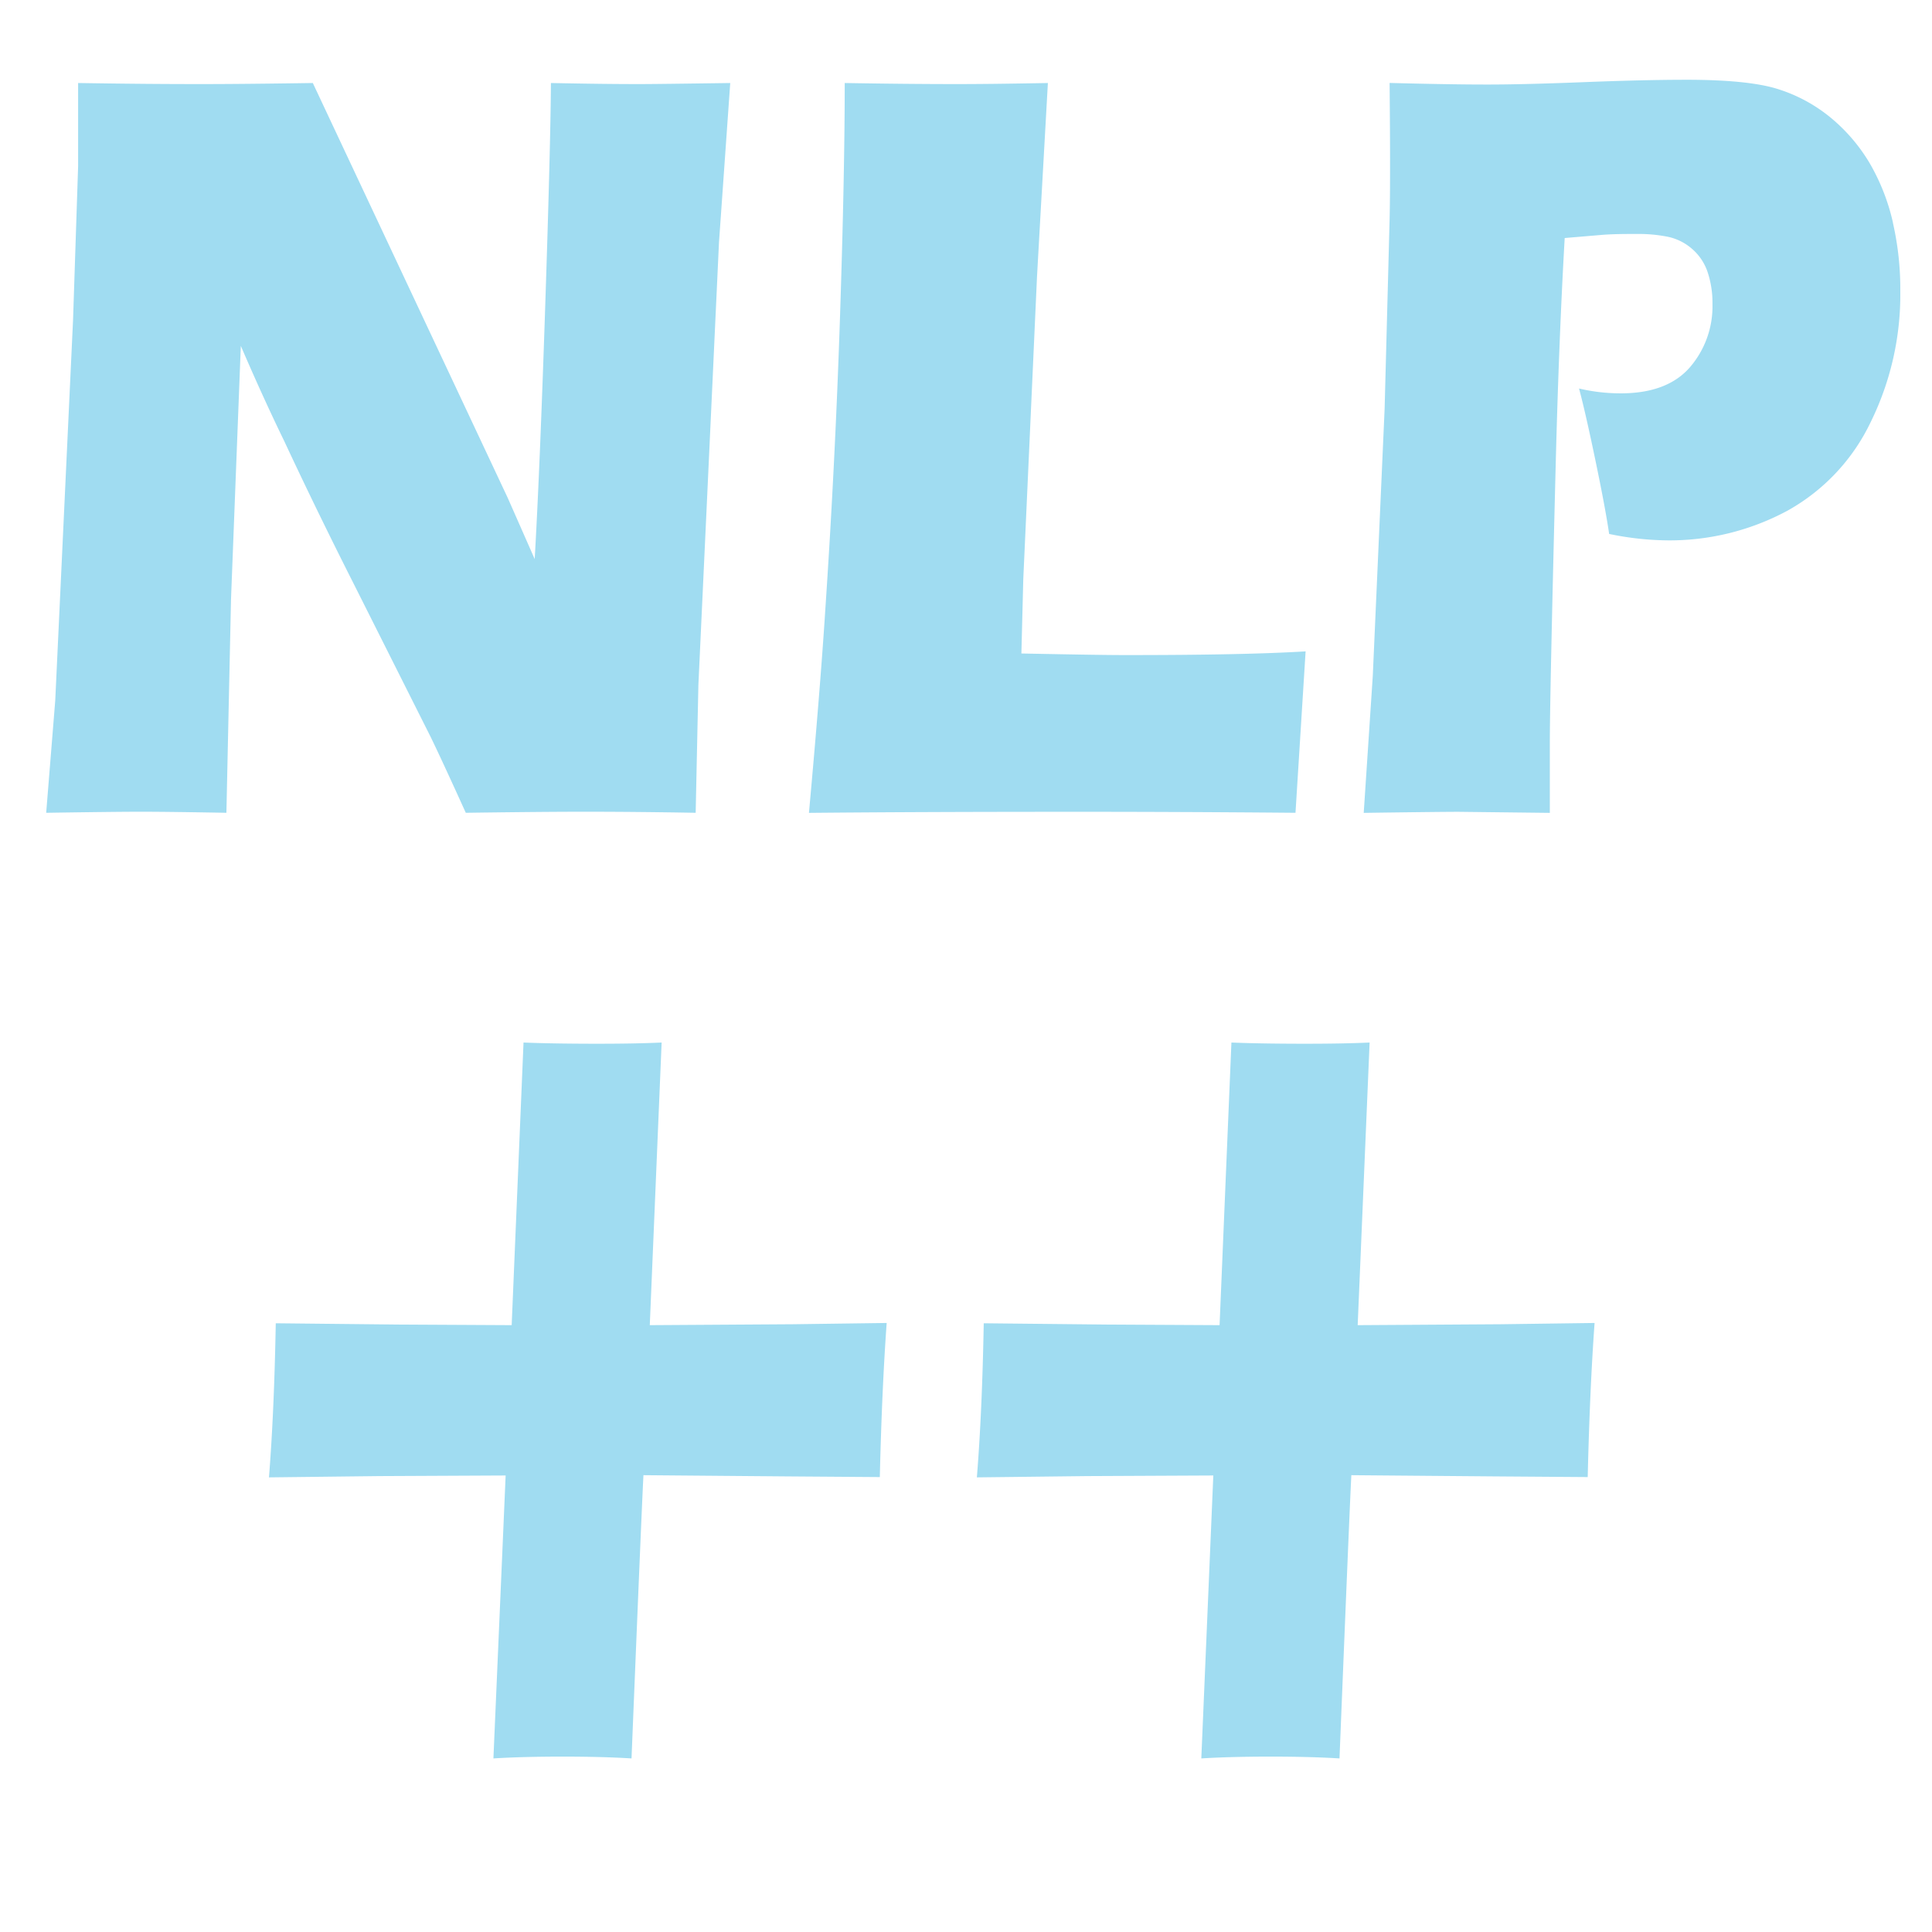 <svg id="Layer_1" data-name="Layer 1" xmlns="http://www.w3.org/2000/svg" viewBox="0 0 256 256"><defs><style>.cls-1{fill:#a0dcf1;}</style></defs><path class="cls-1" d="M37.66,58.44q-2.79-5.73-5.75-12.61l-1.3,33.59L30,107.7c-5-.09-8.8-.14-11.42-.14q-3.33,0-12.46.14L7.32,92.82,9.68,42.38l.67-20.33V11q9.39.15,16.61.14,5.15,0,14.49-.14L67.29,66l3.56,8.08q.68-11.89,1.39-33.38T73,11q7.44.15,11.91.14,2.05,0,11.85-.14L95.27,32.11,92.54,90.77l-.36,16.93q-7.87-.14-14.72-.14-5.68,0-15.74.14-3.15-6.95-4.66-10.06L46.91,77.44Q41.89,67.51,37.66,58.44Zm134,49.26L173,86.31q-8.17.5-24.09.49-3.15,0-13.57-.21l.25-9.85,1.82-40.1L138.85,11q-8.06.15-12.34.14-6.35,0-14.58-.14,0,12.12-.63,31.14t-1.92,38.3q-.67,10.54-2.19,27.27,14.66-.14,34.14-.14Q155.73,107.56,171.65,107.7Zm79.17-78.18a27.82,27.82,0,0,0-3.09-7.9,23.17,23.17,0,0,0-5.2-6.06,20.81,20.81,0,0,0-7.06-3.79q-3.9-1.2-12-1.2-5.62,0-13.74.32t-12.78.31q-4.85,0-12.83-.21.06,6.94.06,10c0,2.69,0,5.39-.06,8.08l-.66,25.08-1.57,35.43-1.2,18.13q10.05-.14,12.6-.14l12.06.14V98.49q0-6.09.77-36.56.42-16.71,1.2-30.39l5.09-.43C214,31,215.47,31,216.93,31a20,20,0,0,1,4,.36,7.08,7.08,0,0,1,3.21,1.56A7,7,0,0,1,226.25,36a12.87,12.87,0,0,1,.66,4.28,12.36,12.36,0,0,1-3,8.4q-3,3.43-9.11,3.44a24.07,24.07,0,0,1-5.57-.64q.84,3.12,2.18,9.56t1.81,9.71a39.4,39.4,0,0,0,7.57.85,32.91,32.91,0,0,0,16-3.9,26.46,26.46,0,0,0,11.08-11.76,38.28,38.28,0,0,0,3.93-17.36A39.51,39.51,0,0,0,250.82,29.52ZM86.1,175.59l1.57-37.45q-3.58.17-9.15.16t-9.15-.16L67.8,175.59l-15-.08-16.26-.17q-.21,11.73-.9,20.42l14.61-.17L67,195.51,65.38,233q3.87-.24,9.15-.24t9.15.24q1.33-32.76,1.58-37.53l18.9.16,12.42.09q.28-11.73.91-20.42l-12.49.17Zm93.8,0,1.58-37.45q-3.6.17-9.16.16t-9.15-.16l-1.57,37.45-15-.08-16.25-.17q-.21,11.73-.91,20.42l14.61-.17,16.72-.08L159.18,233q3.88-.24,9.16-.24t9.15.24q1.32-32.76,1.57-37.53l18.91.16,12.41.09q.28-11.73.91-20.42l-12.49.17Z"/></svg>
